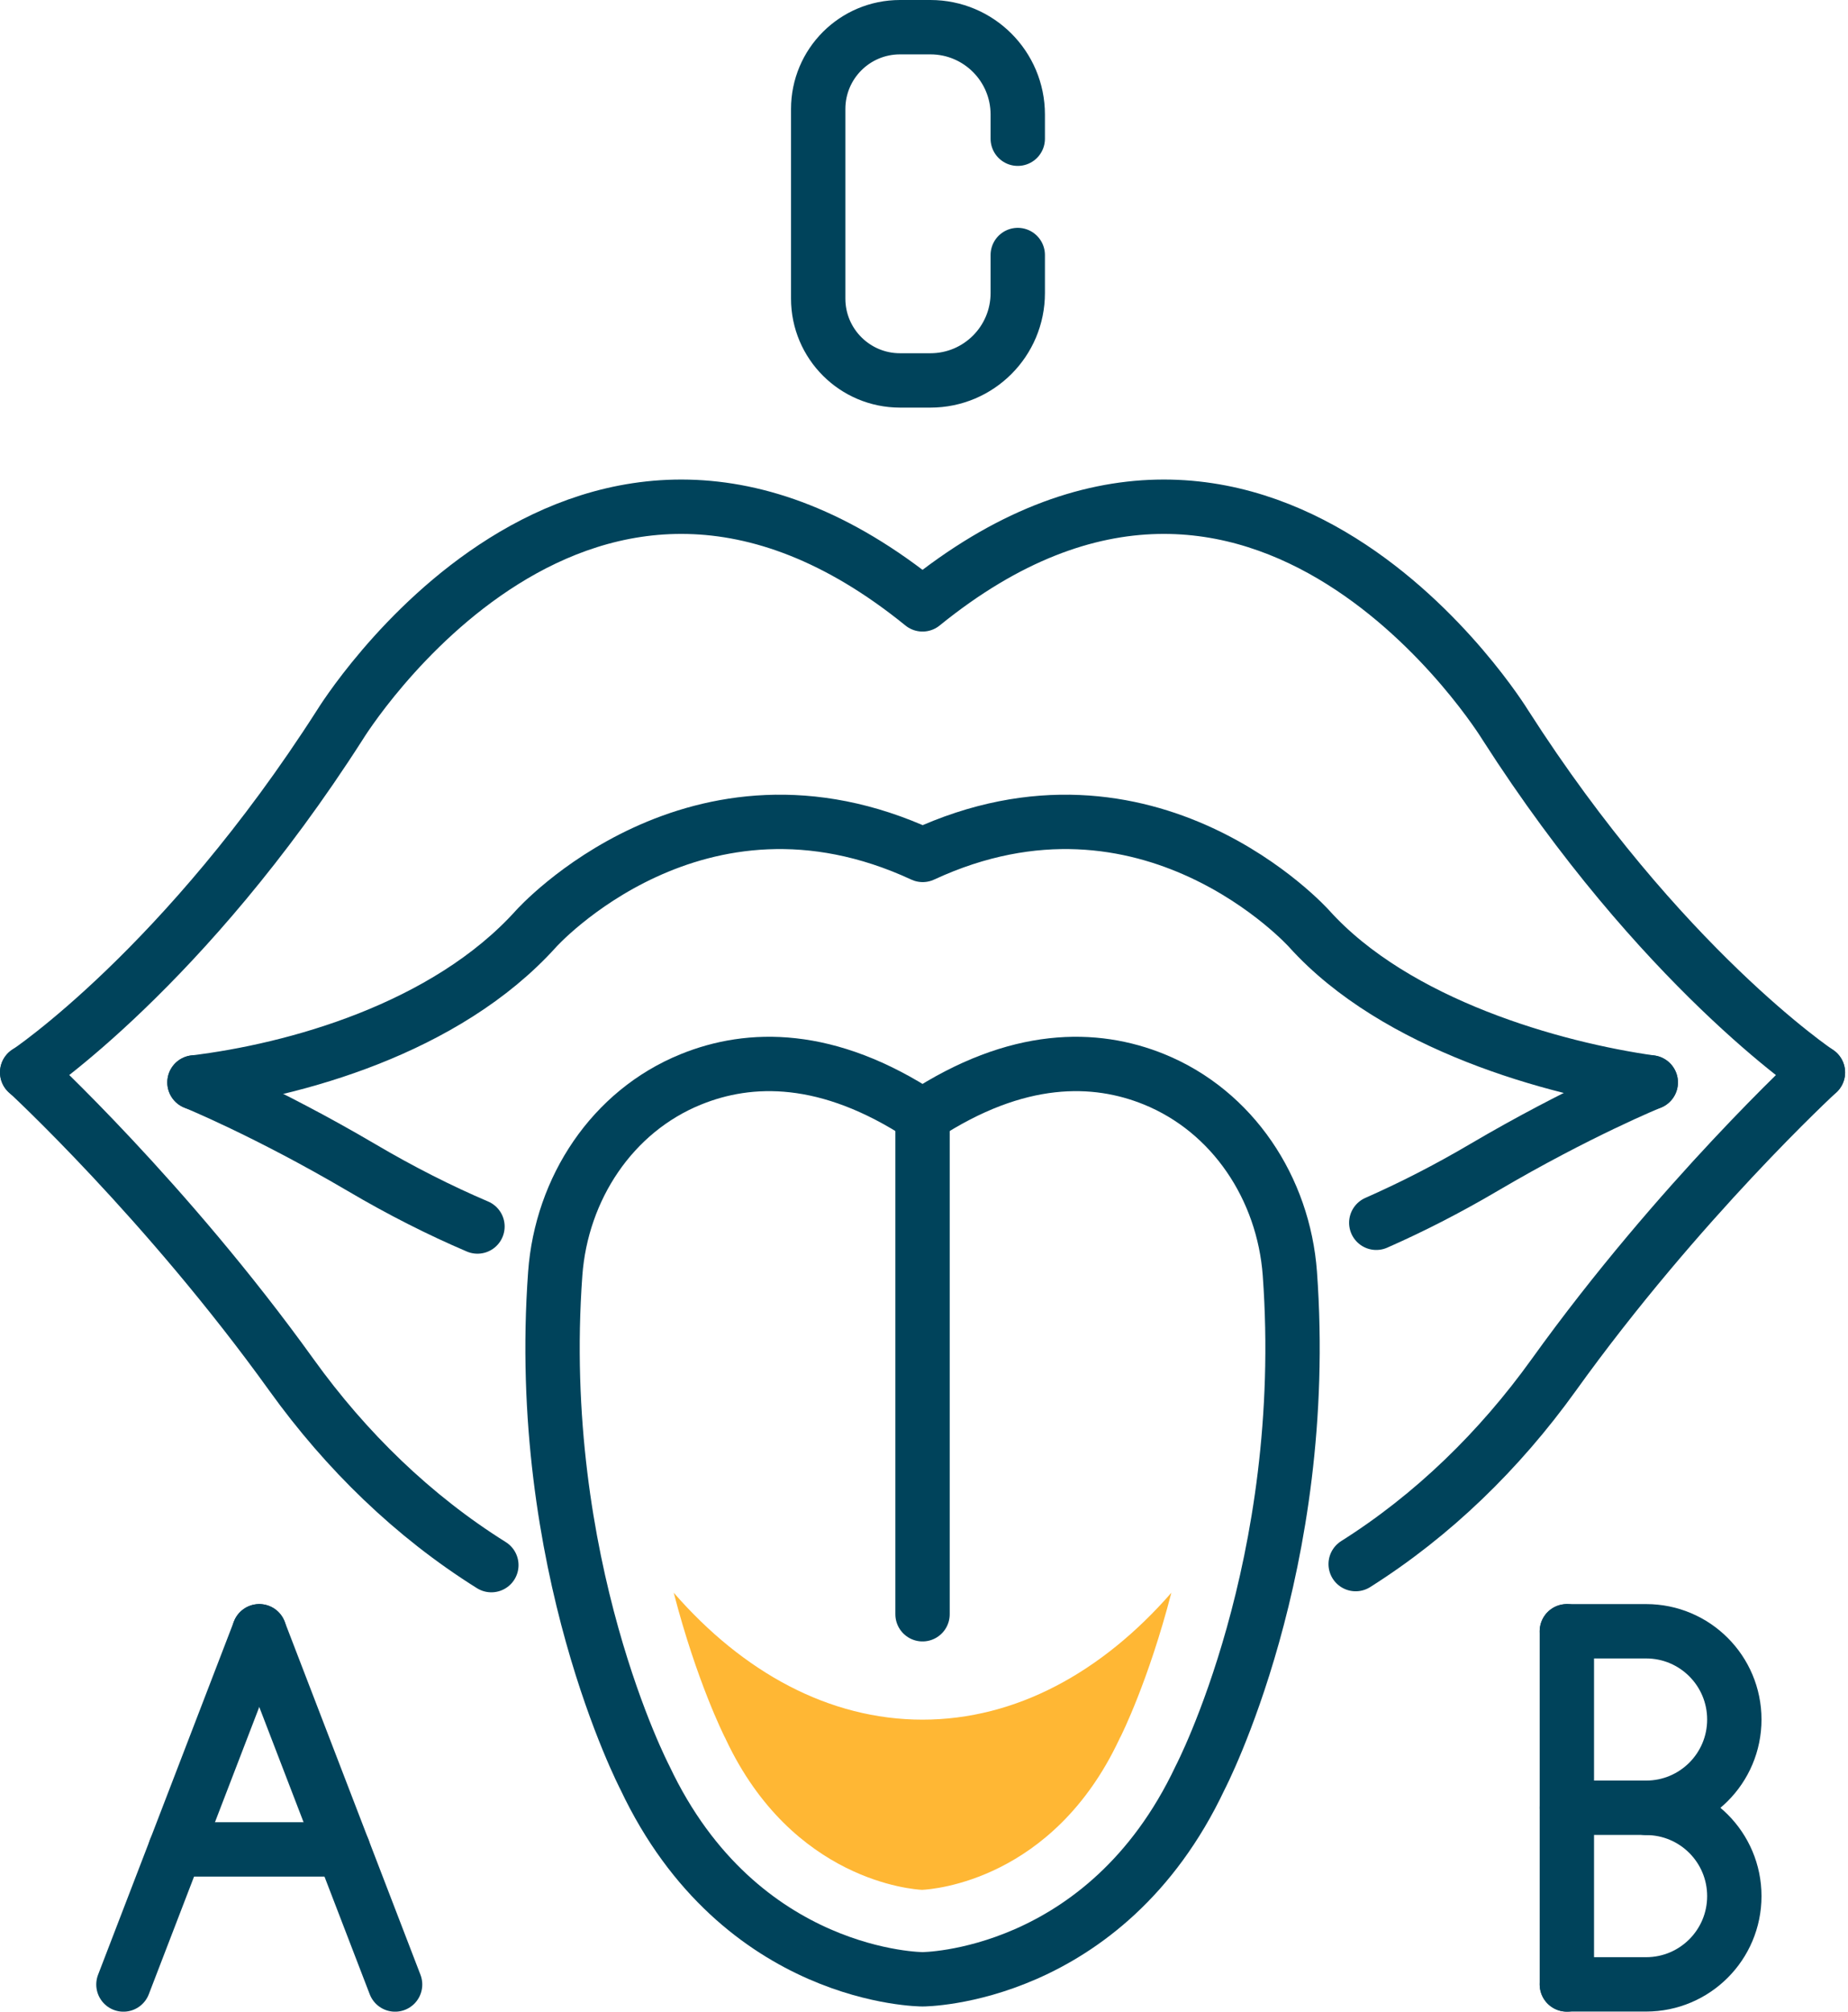 <svg width="68" height="74" viewBox="0 0 68 74" fill="none" xmlns="http://www.w3.org/2000/svg">
<path d="M4.542 73L9.54 60.006" stroke="#00435B" stroke-width="2" stroke-miterlimit="10" stroke-linecap="round" stroke-linejoin="round"/>
<path d="M14.538 73L9.54 60.006" stroke="#00435B" stroke-width="2" stroke-miterlimit="10" stroke-linecap="round" stroke-linejoin="round"/>
<path d="M6.453 68.03H12.627" stroke="#00435B" stroke-width="2" stroke-miterlimit="10" stroke-linecap="round" stroke-linejoin="round"/>
<path d="M57.655 60.006V73" stroke="#00435B" stroke-width="2" stroke-miterlimit="10" stroke-linecap="round" stroke-linejoin="round"/>
<path d="M57.655 60.006H60.572C62.367 60.006 63.817 61.461 63.817 63.252C63.817 65.048 62.362 66.498 60.572 66.498H57.655" stroke="#00435B" stroke-width="2" stroke-miterlimit="10" stroke-linecap="round" stroke-linejoin="round"/>
<path d="M60.572 66.503C62.367 66.503 63.817 67.958 63.817 69.749C63.817 71.545 62.362 72.995 60.572 72.995H57.655" stroke="#00435B" stroke-width="2" stroke-miterlimit="10" stroke-linecap="round" stroke-linejoin="round"/>
<path d="M37.45 9.381V10.781C37.45 12.555 36.011 13.994 34.237 13.994H33.117C31.458 13.994 30.107 12.649 30.107 10.985V4.01C30.107 2.346 31.453 1 33.117 1H34.237C36.011 1 37.45 2.439 37.45 4.213V5.103" stroke="#00435B" stroke-width="2" stroke-miterlimit="10" stroke-linecap="round" stroke-linejoin="round"/>
<path d="M66.893 39.45C66.893 39.45 61.104 35.594 55.387 26.664C55.387 26.664 46.452 12.083 33.946 22.232C21.441 12.083 12.506 26.664 12.506 26.664C6.788 35.6 1 39.45 1 39.45" stroke="#00435B" stroke-width="2" stroke-miterlimit="10" stroke-linecap="round" stroke-linejoin="round"/>
<path d="M60.742 39.817C57.205 39.318 51.367 37.709 48.17 34.161C48.17 34.161 42.272 27.587 33.952 31.448C25.626 27.587 19.727 34.161 19.727 34.161C16.394 37.862 10.792 39.378 7.156 39.817" stroke="#00435B" stroke-width="2" stroke-miterlimit="10" stroke-linecap="round" stroke-linejoin="round"/>
<path d="M18.08 57.573C15.202 55.772 12.731 53.366 10.732 50.587C6.102 44.145 1 39.444 1 39.444" stroke="#00435B" stroke-width="2" stroke-miterlimit="10" stroke-linecap="round" stroke-linejoin="round"/>
<path d="M66.893 39.45C66.893 39.45 61.785 44.151 57.161 50.593C55.178 53.35 52.729 55.739 49.884 57.535" stroke="#00435B" stroke-width="2" stroke-miterlimit="10" stroke-linecap="round" stroke-linejoin="round"/>
<path d="M17.569 45.117C16.191 44.529 14.763 43.81 13.291 42.942C9.804 40.894 7.156 39.817 7.156 39.817" stroke="#00435B" stroke-width="2" stroke-miterlimit="10" stroke-linecap="round" stroke-linejoin="round"/>
<path d="M60.742 39.817C60.742 39.817 58.089 40.894 54.607 42.942C53.245 43.744 51.927 44.414 50.642 44.98" stroke="#00435B" stroke-width="2" stroke-miterlimit="10" stroke-linecap="round" stroke-linejoin="round"/>
<path d="M33.946 41.053C37.445 38.752 40.312 38.829 42.465 39.702C45.37 40.883 47.231 43.722 47.462 46.847C48.242 57.578 44.161 65.394 44.161 65.394C40.663 72.808 33.946 72.808 33.946 72.808C33.946 72.808 27.23 72.808 23.731 65.394C23.731 65.394 19.651 57.578 20.431 46.847C20.661 43.722 22.523 40.877 25.428 39.702C27.581 38.829 30.448 38.752 33.946 41.053Z" stroke="#00435B" stroke-width="2" stroke-miterlimit="10" stroke-linecap="round" stroke-linejoin="round"/>
<path d="M33.946 41.053V59.38" stroke="#00435B" stroke-width="2" stroke-miterlimit="10" stroke-linecap="round" stroke-linejoin="round"/>
<path d="M33.946 63.257C30.514 63.257 27.345 61.522 24.791 58.589C25.637 61.857 26.642 63.845 26.659 63.883L26.686 63.933L26.713 63.993C29.168 69.194 33.606 69.502 33.93 69.518C34.353 69.496 38.741 69.167 41.179 63.993L41.207 63.933L41.24 63.872C41.256 63.839 42.256 61.851 43.102 58.589C40.548 61.516 37.379 63.257 33.946 63.257Z" fill="#FFB734"/>
</svg>
